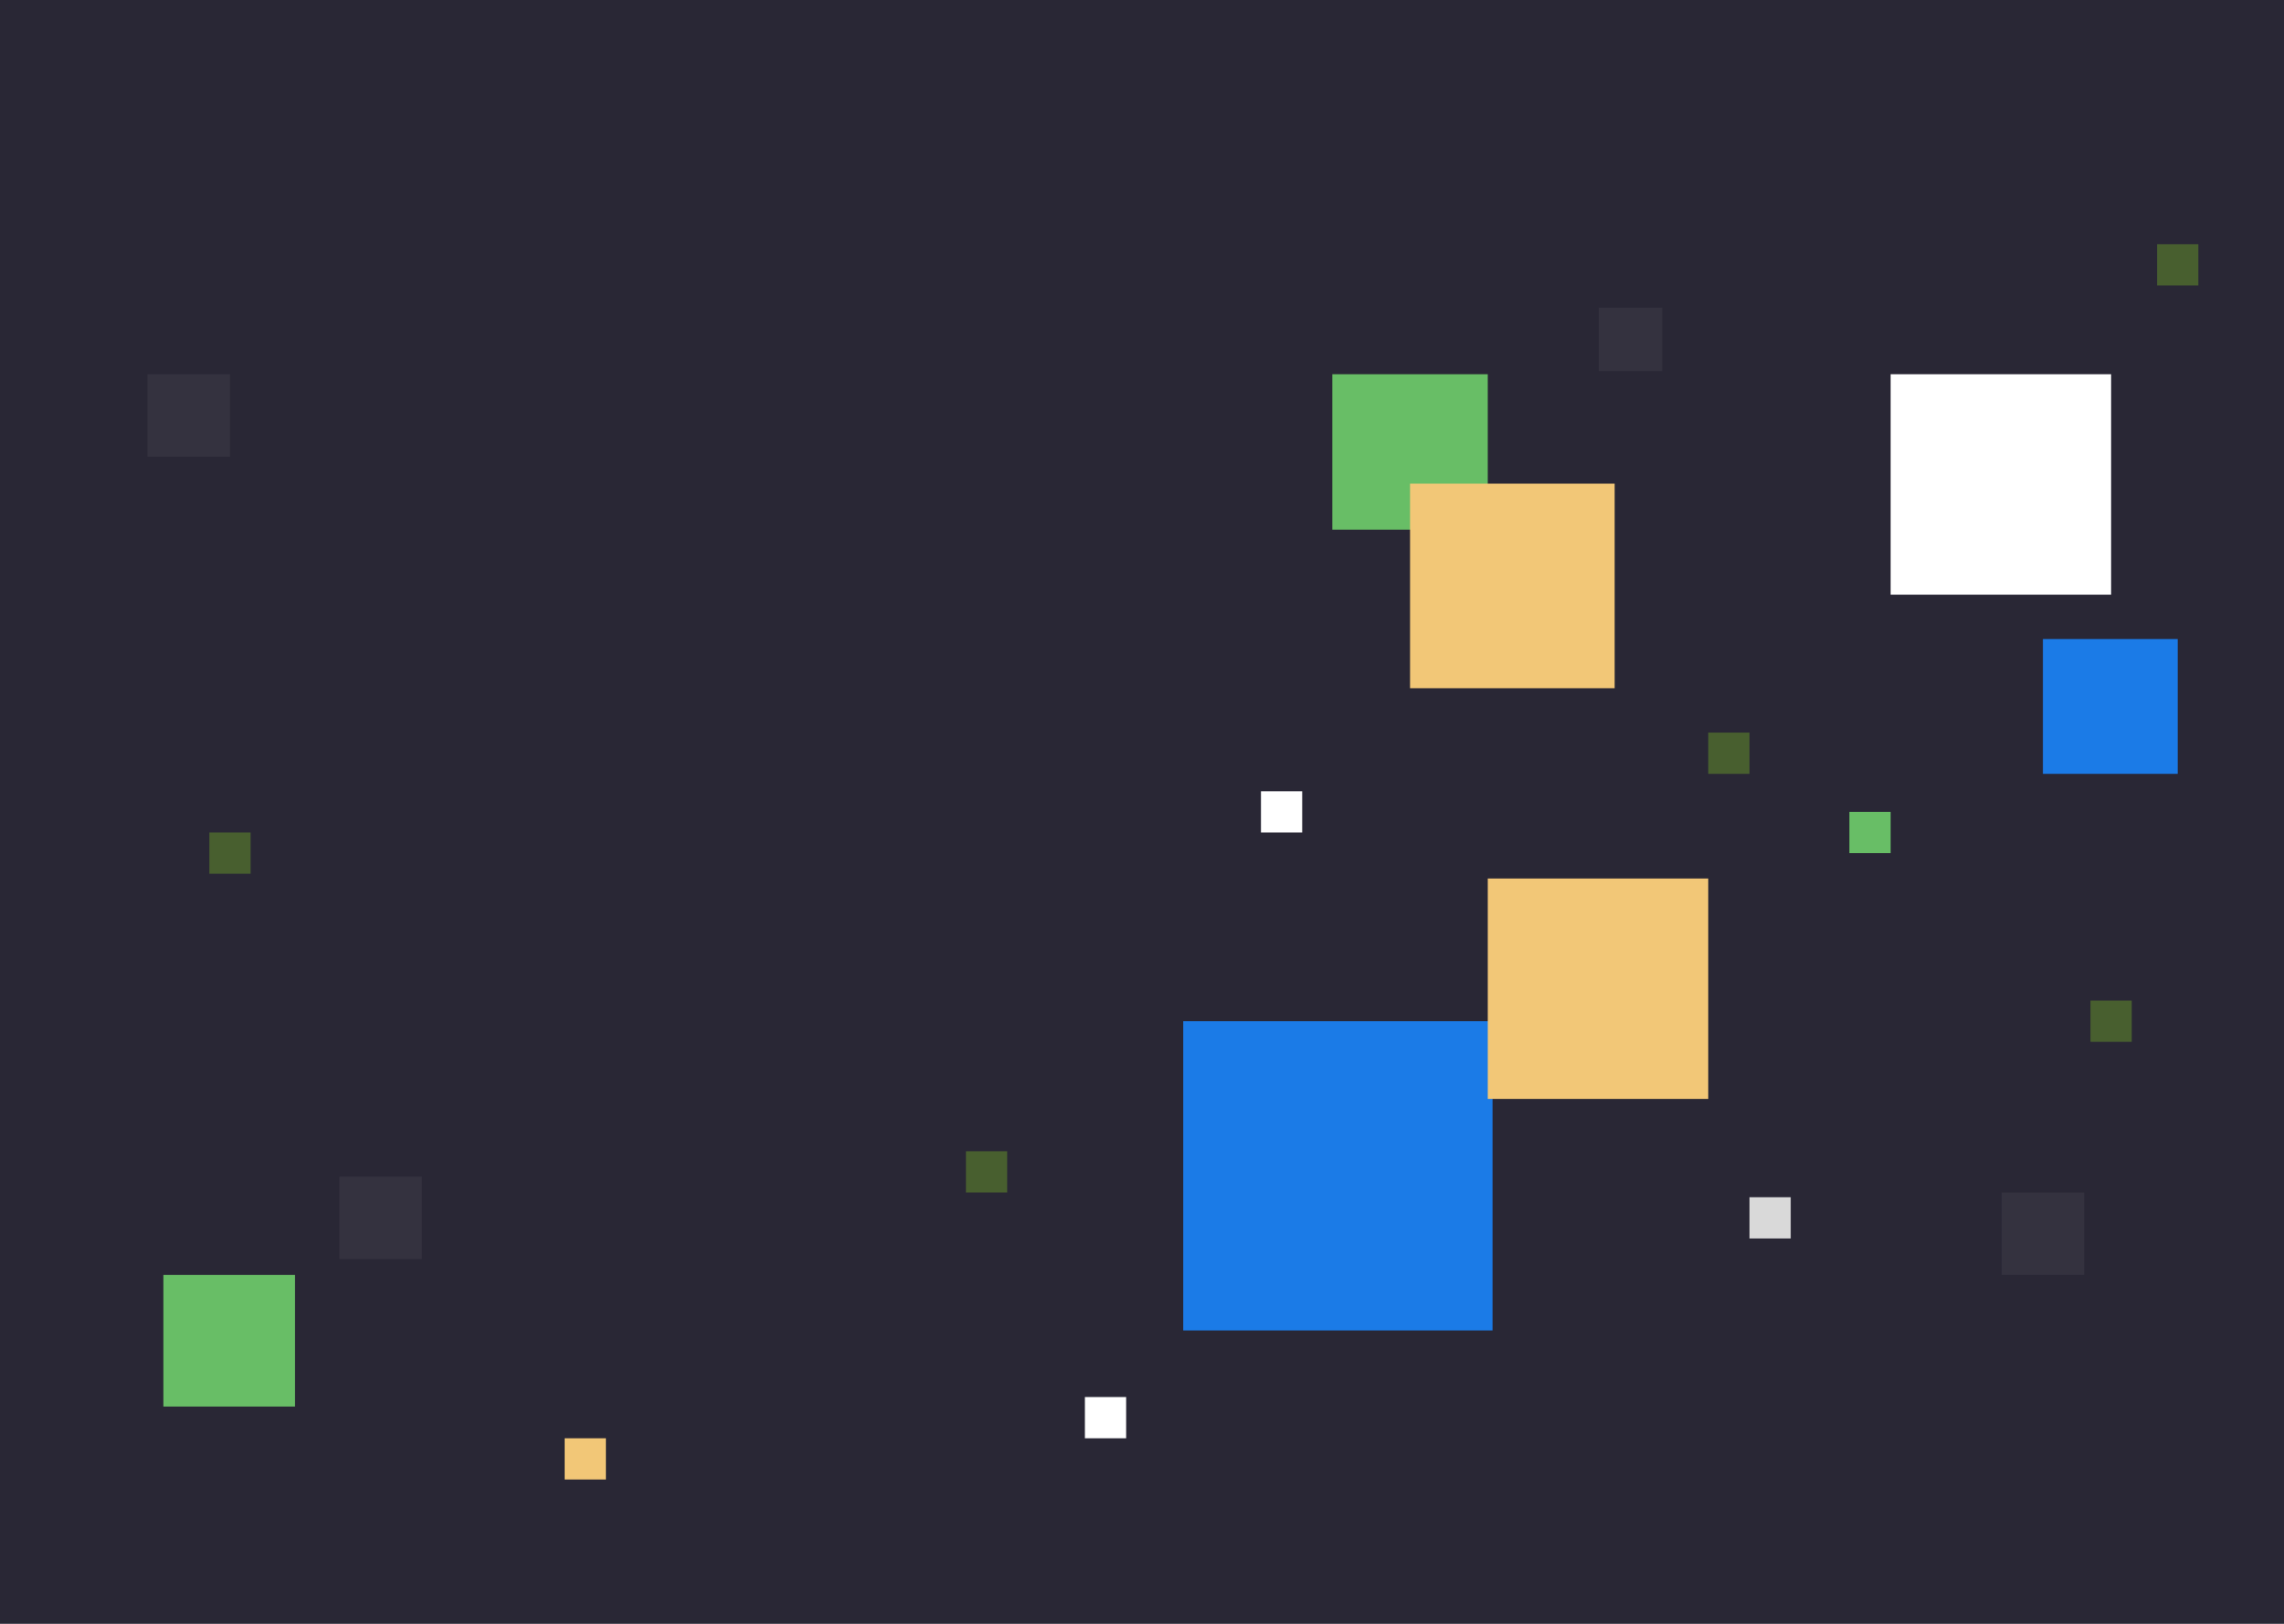 <svg width="1440" height="1024" viewBox="0 0 1440 1024" fill="none" xmlns="http://www.w3.org/2000/svg">
<rect width="1440" height="1024" fill="#292735"/>
<rect x="746" y="644" width="195" height="195" fill="#1B7BE7"/>
<rect x="938" y="554" width="139" height="139" fill="#F2C777"/>
<rect x="1192" y="236" width="139" height="139" fill="white"/>
<rect x="103" y="804" width="83" height="83" fill="#68BE66"/>
<rect x="214" y="742" width="52" height="52" fill="#34323F"/>
<rect x="93" y="236" width="52" height="52" fill="#34323F"/>
<rect x="1262" y="752" width="52" height="52" fill="#34323F"/>
<rect x="1288" y="403" width="85" height="85" fill="#1B7BE7"/>
<rect x="840" y="236" width="98" height="98" fill="#68BE66"/>
<rect x="889" y="305" width="129" height="129" fill="#F2C777"/>
<rect x="1008" y="194" width="40" height="40" fill="#34323F"/>
<rect x="1077" y="462" width="26" height="26" fill="#485F2F"/>
<rect x="356" y="907" width="26" height="26" fill="#F2C777"/>
<rect x="684" y="881" width="26" height="26" fill="white"/>
<rect x="132" y="525" width="26" height="26" fill="#485F2F"/>
<rect x="609" y="726" width="26" height="26" fill="#485F2F"/>
<rect x="1318" y="631" width="26" height="26" fill="#485F2F"/>
<rect x="1360" y="154" width="26" height="26" fill="#485F2F"/>
<rect x="1103" y="755" width="26" height="26" fill="#D9D9D9"/>
<rect x="795" y="499" width="26" height="26" fill="white"/>
<rect x="1166" y="512" width="26" height="26" fill="#68BE66"/>
</svg>
